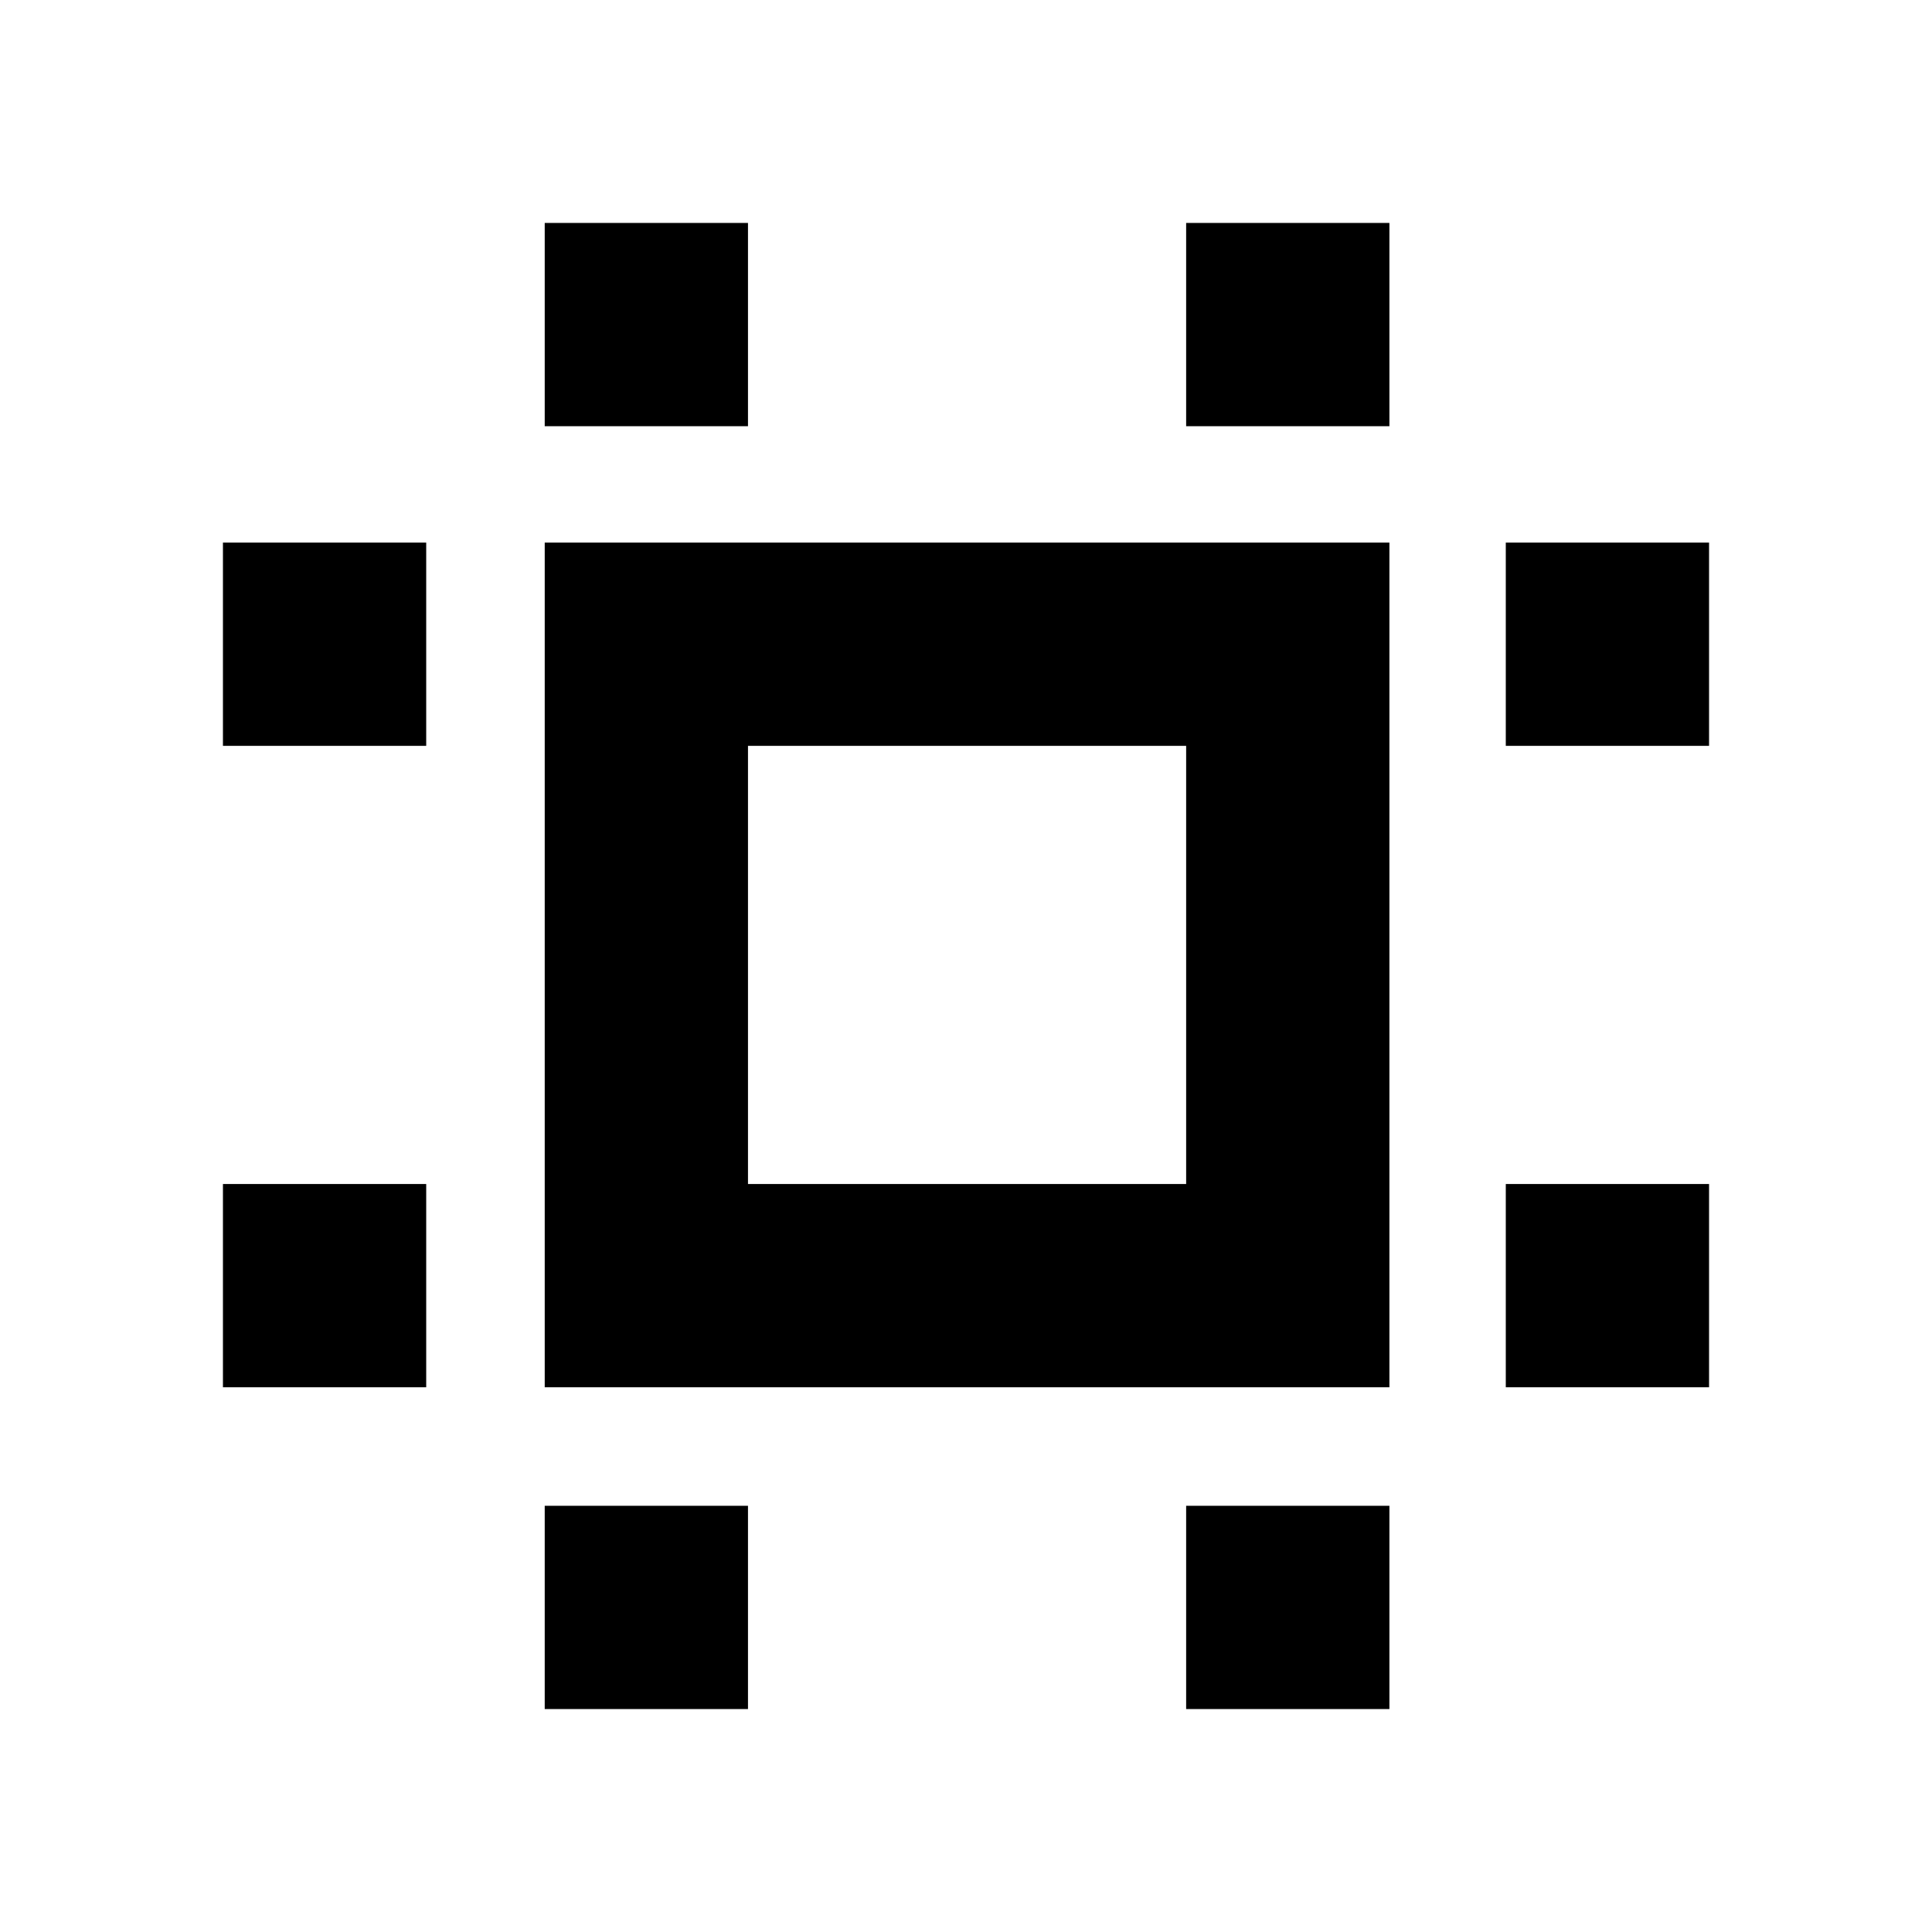 <svg xmlns="http://www.w3.org/2000/svg" height="24" viewBox="0 -960 960 960" width="24"><path d="M270.67-270.67v-419.72h419.72v419.72H270.67Zm101-101h217.72v-217.72H371.67v217.72Zm-260.89 101v-101h101v101h-101Zm0-318.72v-101h101v101h-101Zm159.89 478.61v-101h101v101h-101Zm0-637.44v-101h101v101h-101Zm318.72 637.44v-101h101v101h-101Zm0-637.44v-101h101v101h-101Zm158.83 477.55v-101h101v101h-101Zm0-318.72v-101h101v101h-101ZM481.07-481.07Z"/></svg>
